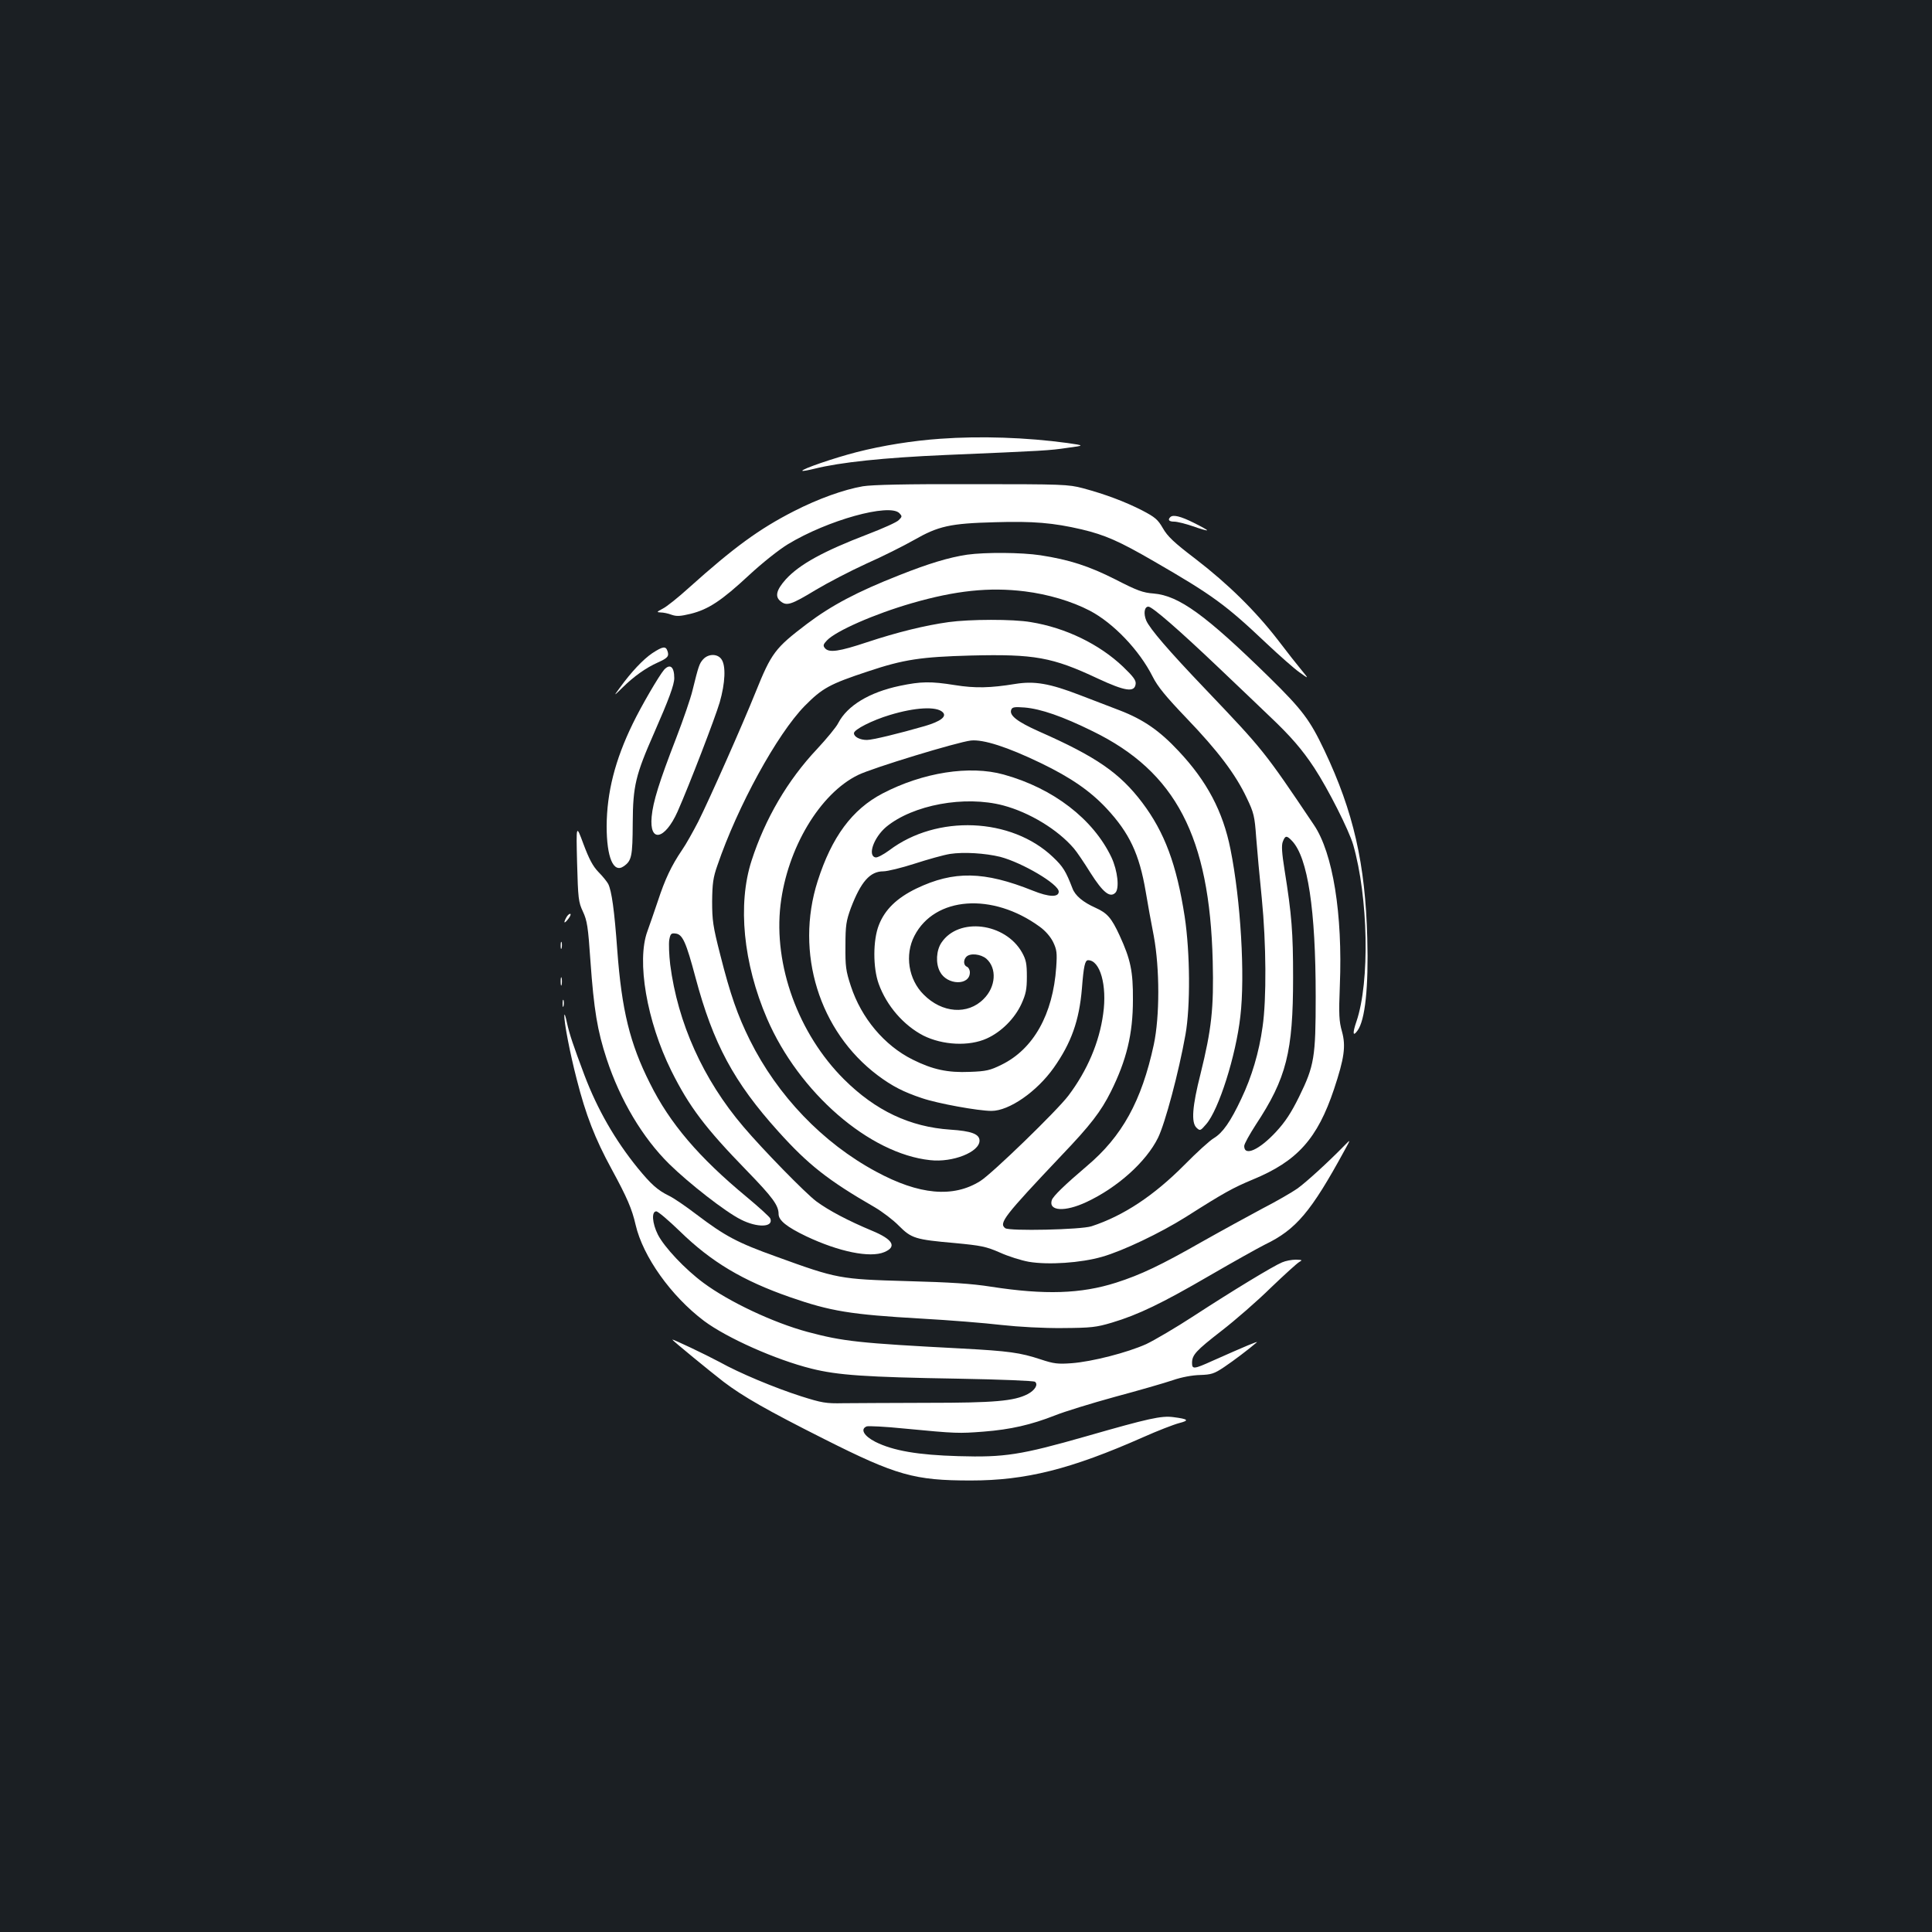 <?xml version="1.0" standalone="no"?>
<!DOCTYPE svg PUBLIC "-//W3C//DTD SVG 20010904//EN"
 "http://www.w3.org/TR/2001/REC-SVG-20010904/DTD/svg10.dtd">
<svg version="1.0" xmlns="http://www.w3.org/2000/svg"
 width="1000pt" height="1000pt" viewBox="0 0 1000 1000"
 preserveAspectRatio="xMidYMid meet">
<rect width="100%" height="100%" fill="#1b1f23"/>
<g transform="translate(0,1000) scale(0.1,-0.1)"
fill="#ffffff" stroke="none">
<path d="M4867 7729 c-144 -10 -299 -35 -432 -69 -117 -30 -289 -89 -282 -97
3 -2 31 3 63 11 133 33 355 57 679 71 518 22 535 23 630 37 90 12 90 12 0 25
-213 29 -450 37 -658 22z"/>
<path d="M4466 7483 c-98 -17 -230 -64 -357 -129 -180 -92 -310 -187 -544
-397 -54 -49 -114 -97 -134 -107 -32 -17 -34 -19 -12 -20 14 0 39 -5 57 -12
26 -9 45 -8 99 5 92 23 160 68 301 199 70 65 156 133 202 161 206 125 525 213
577 161 15 -16 15 -18 -3 -36 -10 -11 -82 -43 -160 -73 -230 -88 -354 -156
-425 -234 -49 -55 -57 -89 -27 -113 32 -26 54 -19 183 59 60 36 177 97 260
135 84 37 195 93 248 123 126 72 186 86 420 92 196 6 301 -3 447 -37 122 -29
195 -61 376 -166 303 -175 371 -225 580 -423 68 -64 145 -132 172 -151 49 -35
49 -35 12 10 -21 25 -77 96 -124 158 -116 150 -257 289 -426 419 -113 86 -145
117 -169 159 -26 45 -40 57 -107 92 -88 45 -191 84 -307 115 -76 20 -104 21
-574 21 -342 1 -516 -3 -565 -11z"/>
<path d="M6057 7323 c-14 -14 -6 -23 21 -23 15 0 59 -11 97 -24 39 -14 71 -23
73 -21 2 2 -29 19 -69 39 -68 34 -108 44 -122 29z"/>
<path d="M5006 7129 c-94 -14 -200 -46 -351 -106 -219 -86 -352 -157 -478
-252 -166 -126 -184 -150 -267 -356 -68 -169 -237 -550 -296 -668 -26 -50 -63
-117 -84 -147 -55 -81 -88 -151 -125 -264 -19 -56 -43 -126 -54 -156 -57 -154
-3 -466 123 -721 93 -187 176 -297 392 -519 133 -137 164 -179 164 -224 0 -33
43 -67 143 -115 169 -80 330 -113 404 -82 67 28 45 66 -64 111 -122 51 -223
104 -288 152 -56 42 -277 268 -377 386 -209 245 -340 538 -379 839 -6 50 -8
108 -5 128 6 32 10 36 33 33 36 -4 54 -44 103 -228 91 -341 198 -541 429 -797
154 -171 256 -252 499 -392 39 -23 96 -66 125 -96 65 -65 85 -71 289 -89 137
-13 162 -18 233 -49 44 -20 111 -41 150 -48 101 -17 269 -6 380 26 108 31 299
122 433 206 198 126 244 151 347 194 230 95 334 211 420 468 53 160 62 222 41
298 -15 53 -17 87 -11 238 15 370 -36 686 -134 831 -258 384 -262 388 -561
702 -194 203 -288 313 -307 356 -15 36 -10 72 11 72 20 0 158 -120 366 -318
107 -102 225 -214 261 -249 108 -102 169 -172 232 -268 72 -110 178 -320 201
-397 78 -272 87 -709 17 -915 -21 -61 -19 -81 5 -48 40 54 58 224 51 479 -10
384 -71 654 -222 972 -75 158 -114 210 -286 379 -330 323 -467 422 -598 433
-55 4 -85 15 -196 72 -138 70 -240 103 -390 126 -99 15 -286 16 -379 3z m299
-190 c120 -15 242 -51 336 -100 122 -64 256 -204 325 -341 26 -52 68 -103 177
-217 161 -168 252 -288 310 -411 37 -77 41 -94 49 -205 5 -66 18 -208 29 -315
23 -233 25 -521 4 -665 -18 -131 -56 -259 -110 -372 -56 -119 -96 -176 -142
-204 -21 -12 -90 -75 -153 -139 -158 -159 -315 -263 -480 -317 -54 -18 -427
-26 -447 -10 -34 26 -7 61 291 376 150 157 204 227 256 331 81 163 114 298
114 475 1 147 -12 209 -69 333 -42 91 -64 116 -124 143 -65 29 -106 63 -120
101 -34 88 -48 112 -101 162 -215 205 -601 221 -847 35 -30 -22 -62 -39 -71
-37 -43 8 -10 103 55 158 138 114 406 164 606 111 135 -36 281 -124 365 -222
15 -17 54 -75 87 -128 63 -99 100 -130 128 -102 22 22 12 114 -20 183 -94 198
-301 358 -558 429 -176 49 -418 11 -627 -98 -157 -82 -263 -225 -336 -454
-118 -370 8 -777 311 -1005 75 -56 133 -86 229 -118 82 -28 292 -66 360 -66
91 0 234 99 322 223 91 129 132 244 146 411 9 116 16 146 32 146 62 0 99 -130
78 -278 -20 -147 -82 -293 -180 -423 -58 -77 -395 -404 -456 -442 -140 -88
-317 -72 -540 49 -275 148 -510 393 -653 681 -63 127 -101 235 -153 441 -38
148 -42 179 -42 277 1 91 5 123 27 185 105 308 310 681 452 826 91 92 128 113
328 179 185 62 275 75 532 82 329 8 421 -8 657 -119 142 -66 190 -73 196 -29
3 19 -11 38 -65 90 -123 117 -298 202 -478 231 -91 16 -317 15 -425 0 -122
-17 -265 -52 -422 -104 -144 -48 -197 -56 -218 -31 -11 13 -9 20 10 40 46 49
246 137 440 193 225 65 400 84 585 61z m1383 -1292 c81 -86 122 -354 122 -805
0 -314 -7 -358 -86 -519 -41 -83 -71 -129 -119 -181 -87 -94 -165 -129 -165
-74 0 11 27 59 59 109 160 242 194 379 194 763 0 234 -7 325 -44 556 -14 88
-17 129 -9 148 12 32 20 33 48 3z m-1511 -82 c114 -30 303 -141 303 -180 0
-30 -50 -29 -134 5 -252 101 -409 104 -603 11 -101 -49 -163 -109 -194 -189
-31 -78 -31 -221 -1 -304 41 -114 129 -215 231 -268 100 -50 237 -57 329 -15
75 34 144 103 179 179 23 51 28 75 28 141 0 67 -4 87 -25 125 -87 154 -328
184 -417 51 -27 -40 -31 -107 -8 -150 36 -71 155 -74 155 -4 0 13 -7 26 -15
29 -18 7 -20 35 -3 52 20 20 74 14 103 -10 56 -49 50 -146 -14 -209 -82 -83
-215 -73 -310 23 -79 78 -99 206 -48 304 105 204 404 226 649 47 29 -21 55
-51 69 -79 19 -40 21 -56 16 -130 -17 -245 -118 -424 -283 -505 -59 -29 -79
-34 -164 -37 -115 -5 -193 12 -297 64 -146 73 -265 215 -319 380 -26 79 -29
102 -28 209 0 106 4 129 28 195 52 136 99 190 168 190 21 0 95 18 163 40 68
22 150 45 182 50 71 11 182 4 260 -15z"/>
<path d="M4657 6450 c-157 -33 -271 -102 -318 -192 -10 -21 -60 -81 -110 -135
-152 -161 -269 -361 -339 -578 -73 -226 -43 -531 80 -817 165 -383 530 -700
845 -733 116 -13 255 42 255 101 0 34 -42 50 -151 57 -209 14 -387 98 -550
260 -237 236 -366 591 -329 904 35 293 204 576 402 672 76 37 513 170 583 178
64 7 189 -33 363 -117 155 -75 255 -144 340 -235 118 -127 169 -235 202 -429
10 -61 29 -165 42 -231 31 -169 31 -416 0 -562 -63 -292 -164 -475 -347 -629
-114 -97 -174 -155 -181 -176 -18 -57 68 -62 179 -10 161 75 310 209 371 333
37 76 107 338 142 534 26 146 24 424 -4 610 -42 271 -104 437 -220 591 -116
153 -237 237 -534 368 -112 50 -155 83 -144 112 5 14 16 16 69 12 84 -7 197
-46 353 -123 430 -210 605 -546 621 -1190 6 -245 -6 -352 -63 -583 -43 -169
-49 -252 -21 -279 18 -17 20 -17 50 18 65 74 154 354 177 558 25 211 2 601
-51 865 -39 196 -122 353 -269 509 -98 105 -182 163 -304 210 -55 21 -148 57
-206 79 -158 61 -236 74 -335 58 -129 -21 -207 -23 -313 -6 -125 20 -175 19
-285 -4z m222 -136 c24 -22 -10 -48 -92 -72 -135 -39 -271 -72 -300 -72 -36 0
-67 16 -67 35 0 19 95 67 185 94 131 40 242 46 274 15z"/>
<path d="M3376 6619 c-47 -32 -108 -96 -168 -179 -33 -45 -33 -45 16 3 57 56
120 101 181 128 51 23 59 32 50 59 -9 27 -24 25 -79 -11z"/>
<path d="M3640 6588 c-20 -22 -24 -33 -56 -163 -9 -38 -47 -149 -84 -245 -88
-227 -120 -330 -127 -407 -13 -137 68 -121 134 26 61 138 194 484 218 565 29
101 33 191 9 224 -20 29 -67 29 -94 0z"/>
<path d="M3437 6533 c-27 -32 -117 -186 -162 -279 -92 -189 -134 -356 -135
-530 0 -162 35 -245 88 -208 42 29 46 52 47 224 1 193 15 249 111 467 76 173
104 249 104 283 0 59 -22 77 -53 43z"/>
<path d="M2987 5534 c5 -185 7 -203 30 -252 22 -47 27 -79 39 -255 18 -254 36
-362 84 -508 70 -213 186 -408 324 -544 102 -100 290 -247 370 -287 86 -44
171 -41 153 5 -3 8 -59 59 -124 113 -245 203 -396 379 -499 587 -104 206 -146
379 -169 689 -15 207 -29 307 -47 343 -6 11 -28 39 -50 61 -30 31 -49 68 -78
145 -38 103 -38 103 -33 -97z"/>
<path d="M2930 5249 c-16 -30 -8 -31 13 -3 10 13 13 24 8 24 -6 0 -15 -9 -21
-21z"/>
<path d="M2902 5105 c0 -16 2 -22 5 -12 2 9 2 23 0 30 -3 6 -5 -1 -5 -18z"/>
<path d="M2902 4920 c0 -19 2 -27 5 -17 2 9 2 25 0 35 -3 9 -5 1 -5 -18z"/>
<path d="M2912 4805 c0 -16 2 -22 5 -12 2 9 2 23 0 30 -3 6 -5 -1 -5 -18z"/>
<path d="M2921 4745 c-2 -35 29 -196 64 -331 47 -185 95 -308 180 -464 81
-149 106 -207 125 -290 38 -164 183 -368 354 -497 118 -88 371 -201 556 -247
136 -34 280 -44 759 -52 223 -4 391 -11 398 -16 18 -14 0 -44 -38 -64 -70 -36
-172 -45 -519 -45 -184 -1 -380 -1 -435 -2 -91 -2 -111 2 -219 36 -137 44
-319 120 -421 177 -73 39 -245 121 -245 116 0 -4 195 -164 265 -218 100 -76
226 -148 520 -296 375 -189 468 -215 760 -215 284 0 517 58 894 225 74 33 157
65 184 72 55 14 48 21 -30 31 -62 8 -126 -6 -450 -99 -340 -97 -423 -110 -662
-103 -210 6 -338 28 -430 74 -59 30 -80 66 -45 80 9 3 96 -1 193 -11 272 -26
282 -26 413 -16 139 11 244 35 369 84 47 19 186 62 310 96 123 33 258 72 299
86 46 16 101 26 141 27 58 2 73 6 125 41 49 33 126 91 169 128 10 9 -57 -19
-230 -96 -95 -43 -105 -44 -105 -11 0 42 19 63 153 167 71 55 186 155 255 223
70 67 136 127 147 133 18 10 15 11 -18 12 -21 0 -53 -6 -71 -14 -46 -19 -257
-147 -458 -278 -92 -60 -203 -125 -245 -145 -98 -44 -280 -91 -387 -99 -70 -5
-91 -3 -160 20 -106 35 -165 43 -406 56 -537 28 -616 37 -800 86 -178 48 -407
156 -539 254 -96 71 -203 185 -236 250 -29 58 -34 120 -8 120 9 0 64 -47 123
-104 162 -158 325 -255 569 -340 210 -73 313 -90 679 -111 144 -8 331 -23 415
-33 91 -10 218 -17 317 -16 149 1 174 4 255 28 137 41 259 100 505 243 124 72
253 144 287 161 162 78 239 170 412 487 33 60 33 60 -1 25 -85 -87 -197 -189
-243 -222 -27 -19 -108 -66 -180 -103 -71 -38 -212 -115 -313 -172 -214 -122
-317 -171 -445 -212 -182 -58 -369 -64 -647 -21 -101 16 -211 23 -435 29 -348
10 -361 12 -675 126 -204 73 -267 107 -415 219 -55 42 -119 86 -143 97 -59 29
-92 59 -161 143 -117 144 -209 304 -276 481 -59 157 -77 211 -90 269 -7 34
-13 52 -14 41z"/>
</g>
</svg>
